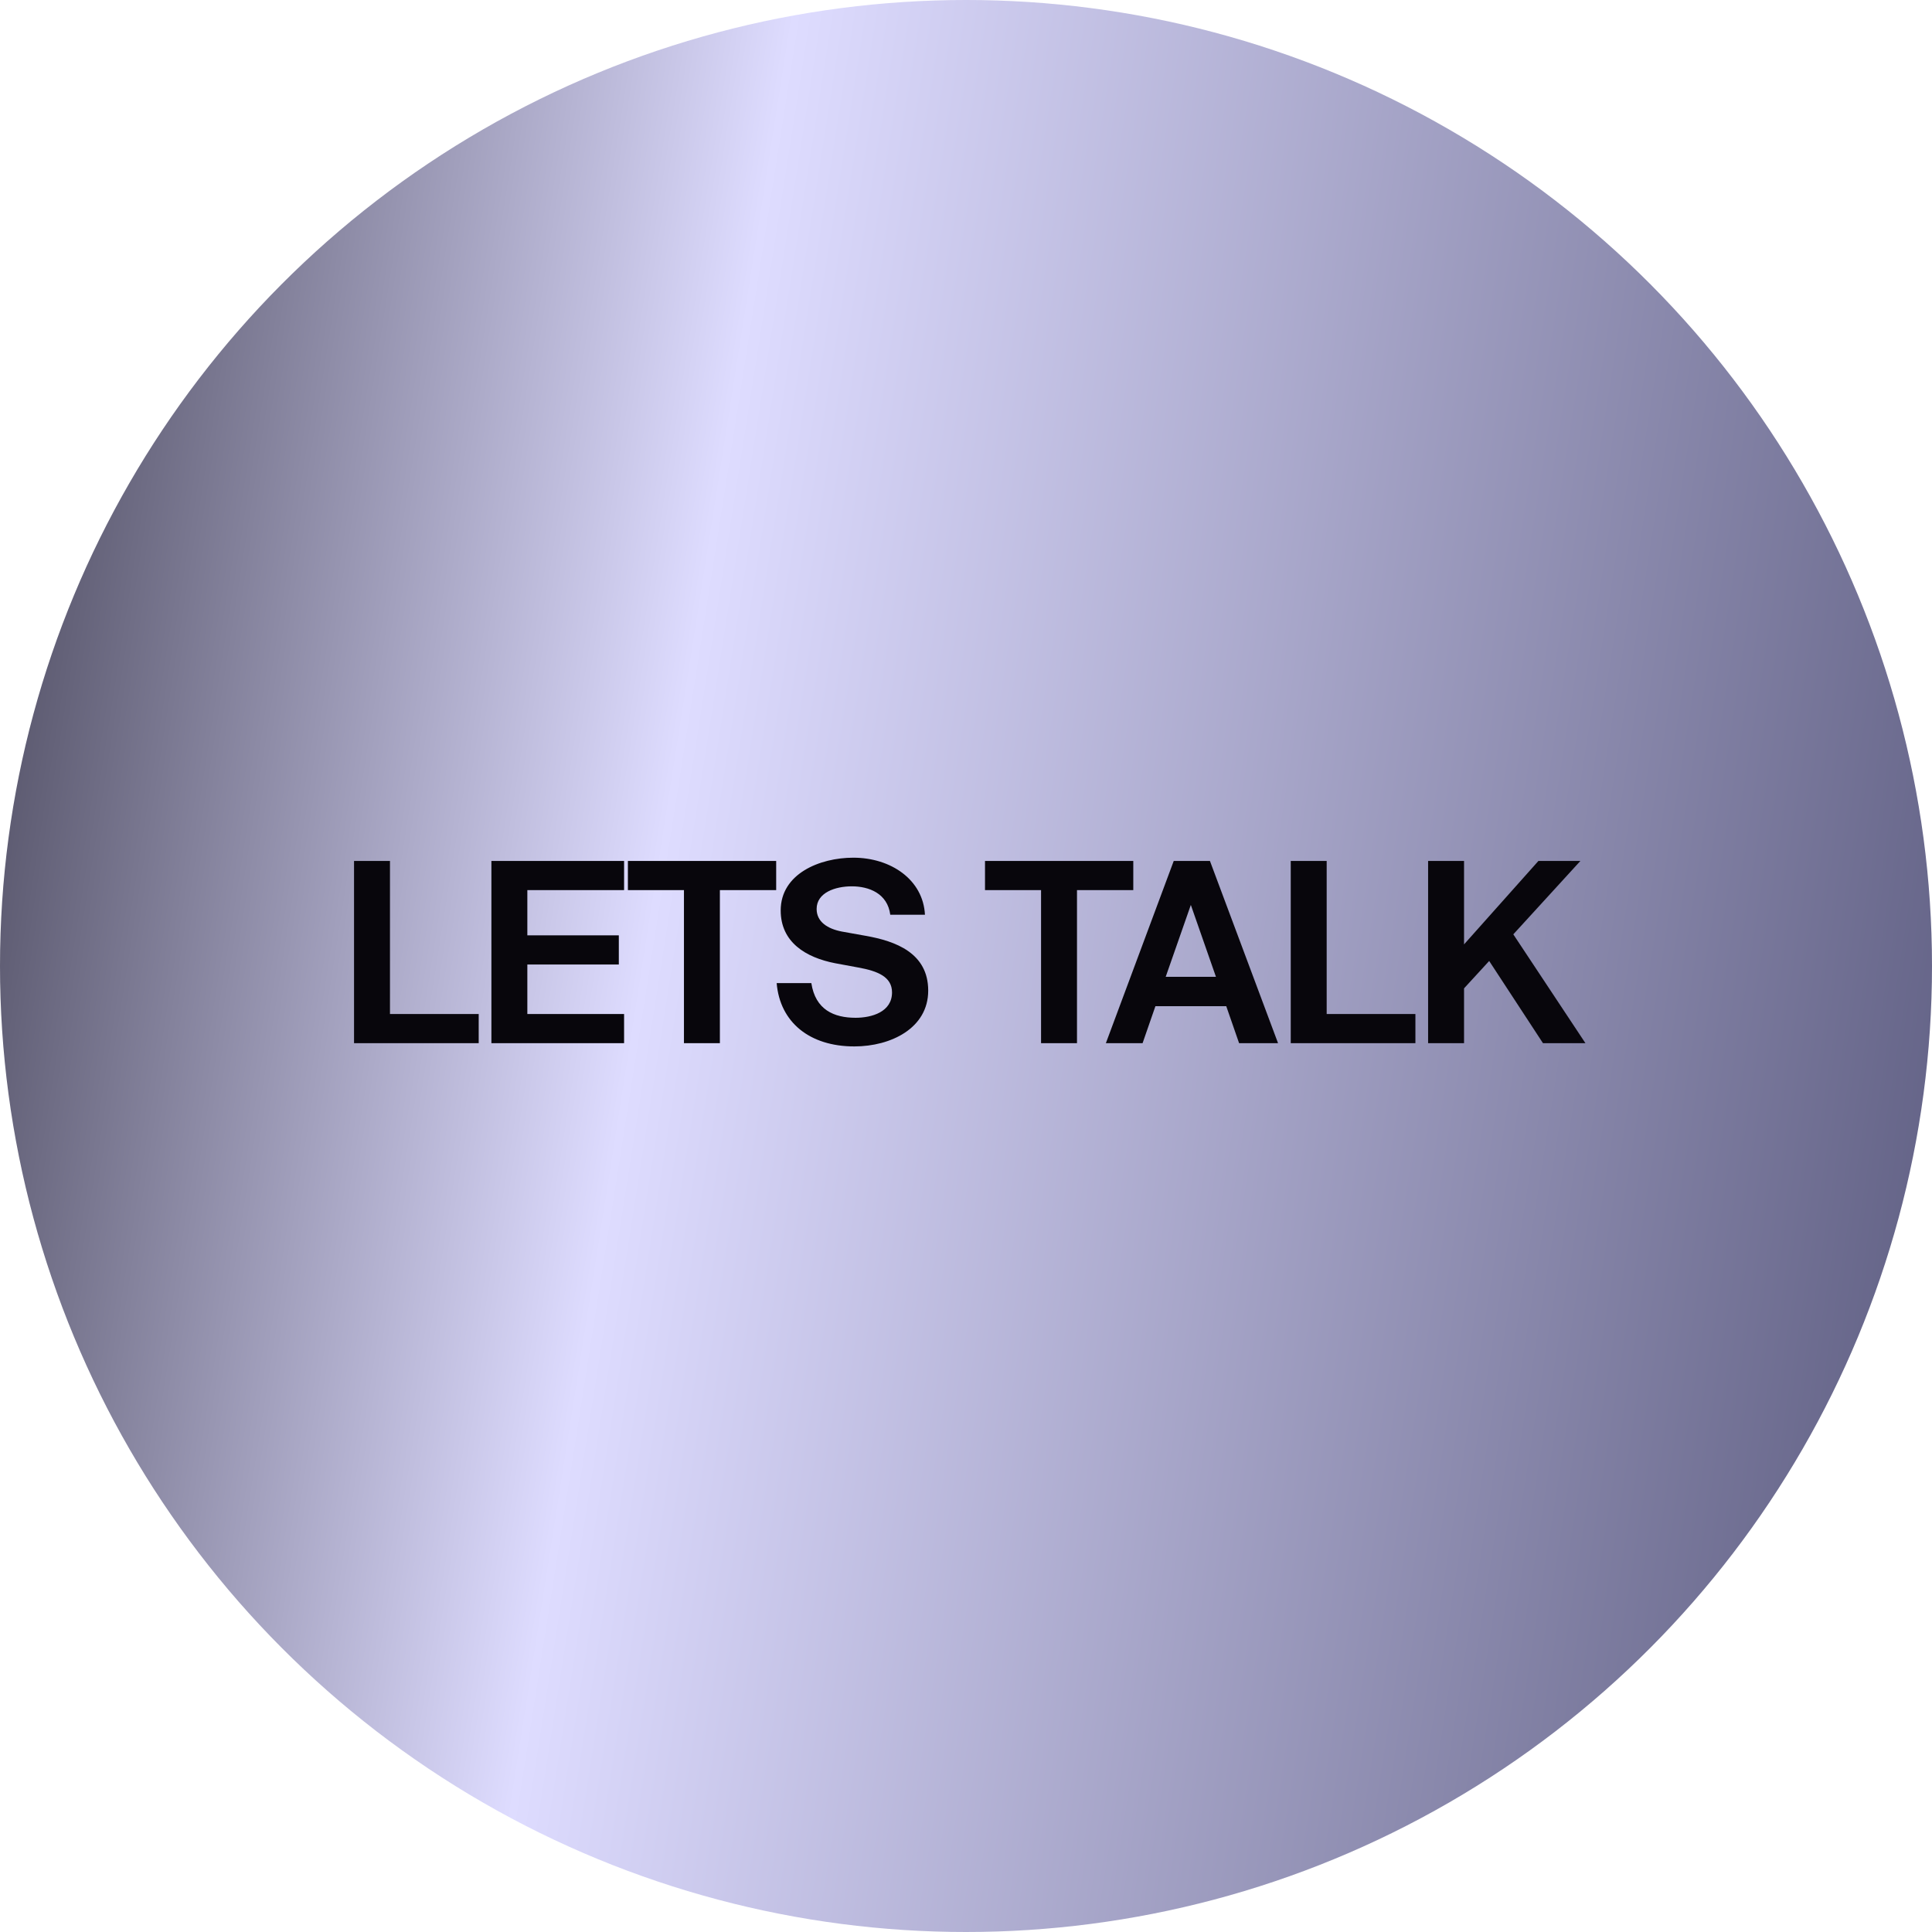<svg width="80" height="80" viewBox="0 0 80 80" fill="none" xmlns="http://www.w3.org/2000/svg">
<circle cx="40" cy="40" r="40" fill="url(#paint0_linear_1127_2846)"/>
<path d="M16.148 35.65V41.988H19.822V43.195H14.66V35.65H16.148ZM20.348 43.195V35.65H25.842V36.858H21.836V38.731H25.624V39.938H21.836V41.988H25.842V43.195H20.348ZM28.321 43.195V36.858H26V35.65H32.14V36.858H29.809V43.195H28.321ZM35.542 40.063L34.585 39.886C33.357 39.647 32.327 39.012 32.327 37.7C32.327 36.181 33.94 35.515 35.334 35.515C36.895 35.515 38.227 36.431 38.3 37.877H36.864C36.75 36.993 35.98 36.701 35.272 36.701C34.585 36.701 33.815 36.962 33.815 37.638C33.815 38.169 34.263 38.46 34.866 38.575L35.855 38.752C37.083 38.97 38.435 39.459 38.435 41.02C38.435 42.571 36.895 43.33 35.376 43.33C33.524 43.33 32.296 42.331 32.16 40.708H33.596C33.763 41.811 34.533 42.144 35.428 42.144C36.094 42.144 36.937 41.905 36.937 41.093C36.937 40.448 36.344 40.208 35.542 40.063ZM43.108 43.195V36.858H40.787V35.65H46.927V36.858H44.596V43.195H43.108ZM45.792 43.195L48.602 35.65H50.101L52.921 43.195H51.308L50.777 41.665H47.843L47.312 43.195H45.792ZM49.31 37.471L48.269 40.448H50.35L49.31 37.471ZM54.935 35.65V41.988H58.609V43.195H53.447V35.65H54.935ZM60.623 35.65V39.105L63.703 35.65H65.441L62.663 38.689L65.649 43.195H63.891L61.664 39.792L60.623 40.926V43.195H59.135V35.65H60.623Z" fill="#08060C"/>
<defs>
<linearGradient id="paint0_linear_1127_2846" x1="4.605" y1="-106.909" x2="123.749" y2="-88.187" gradientUnits="userSpaceOnUse">
<stop stop-color="#0A0816"/>
<stop offset="0.37" stop-color="#DEDCFF"/>
<stop offset="0.37" stop-color="#DEDCFF"/>
<stop offset="1" stop-color="#333357"/>
</linearGradient>
</defs>
</svg>
